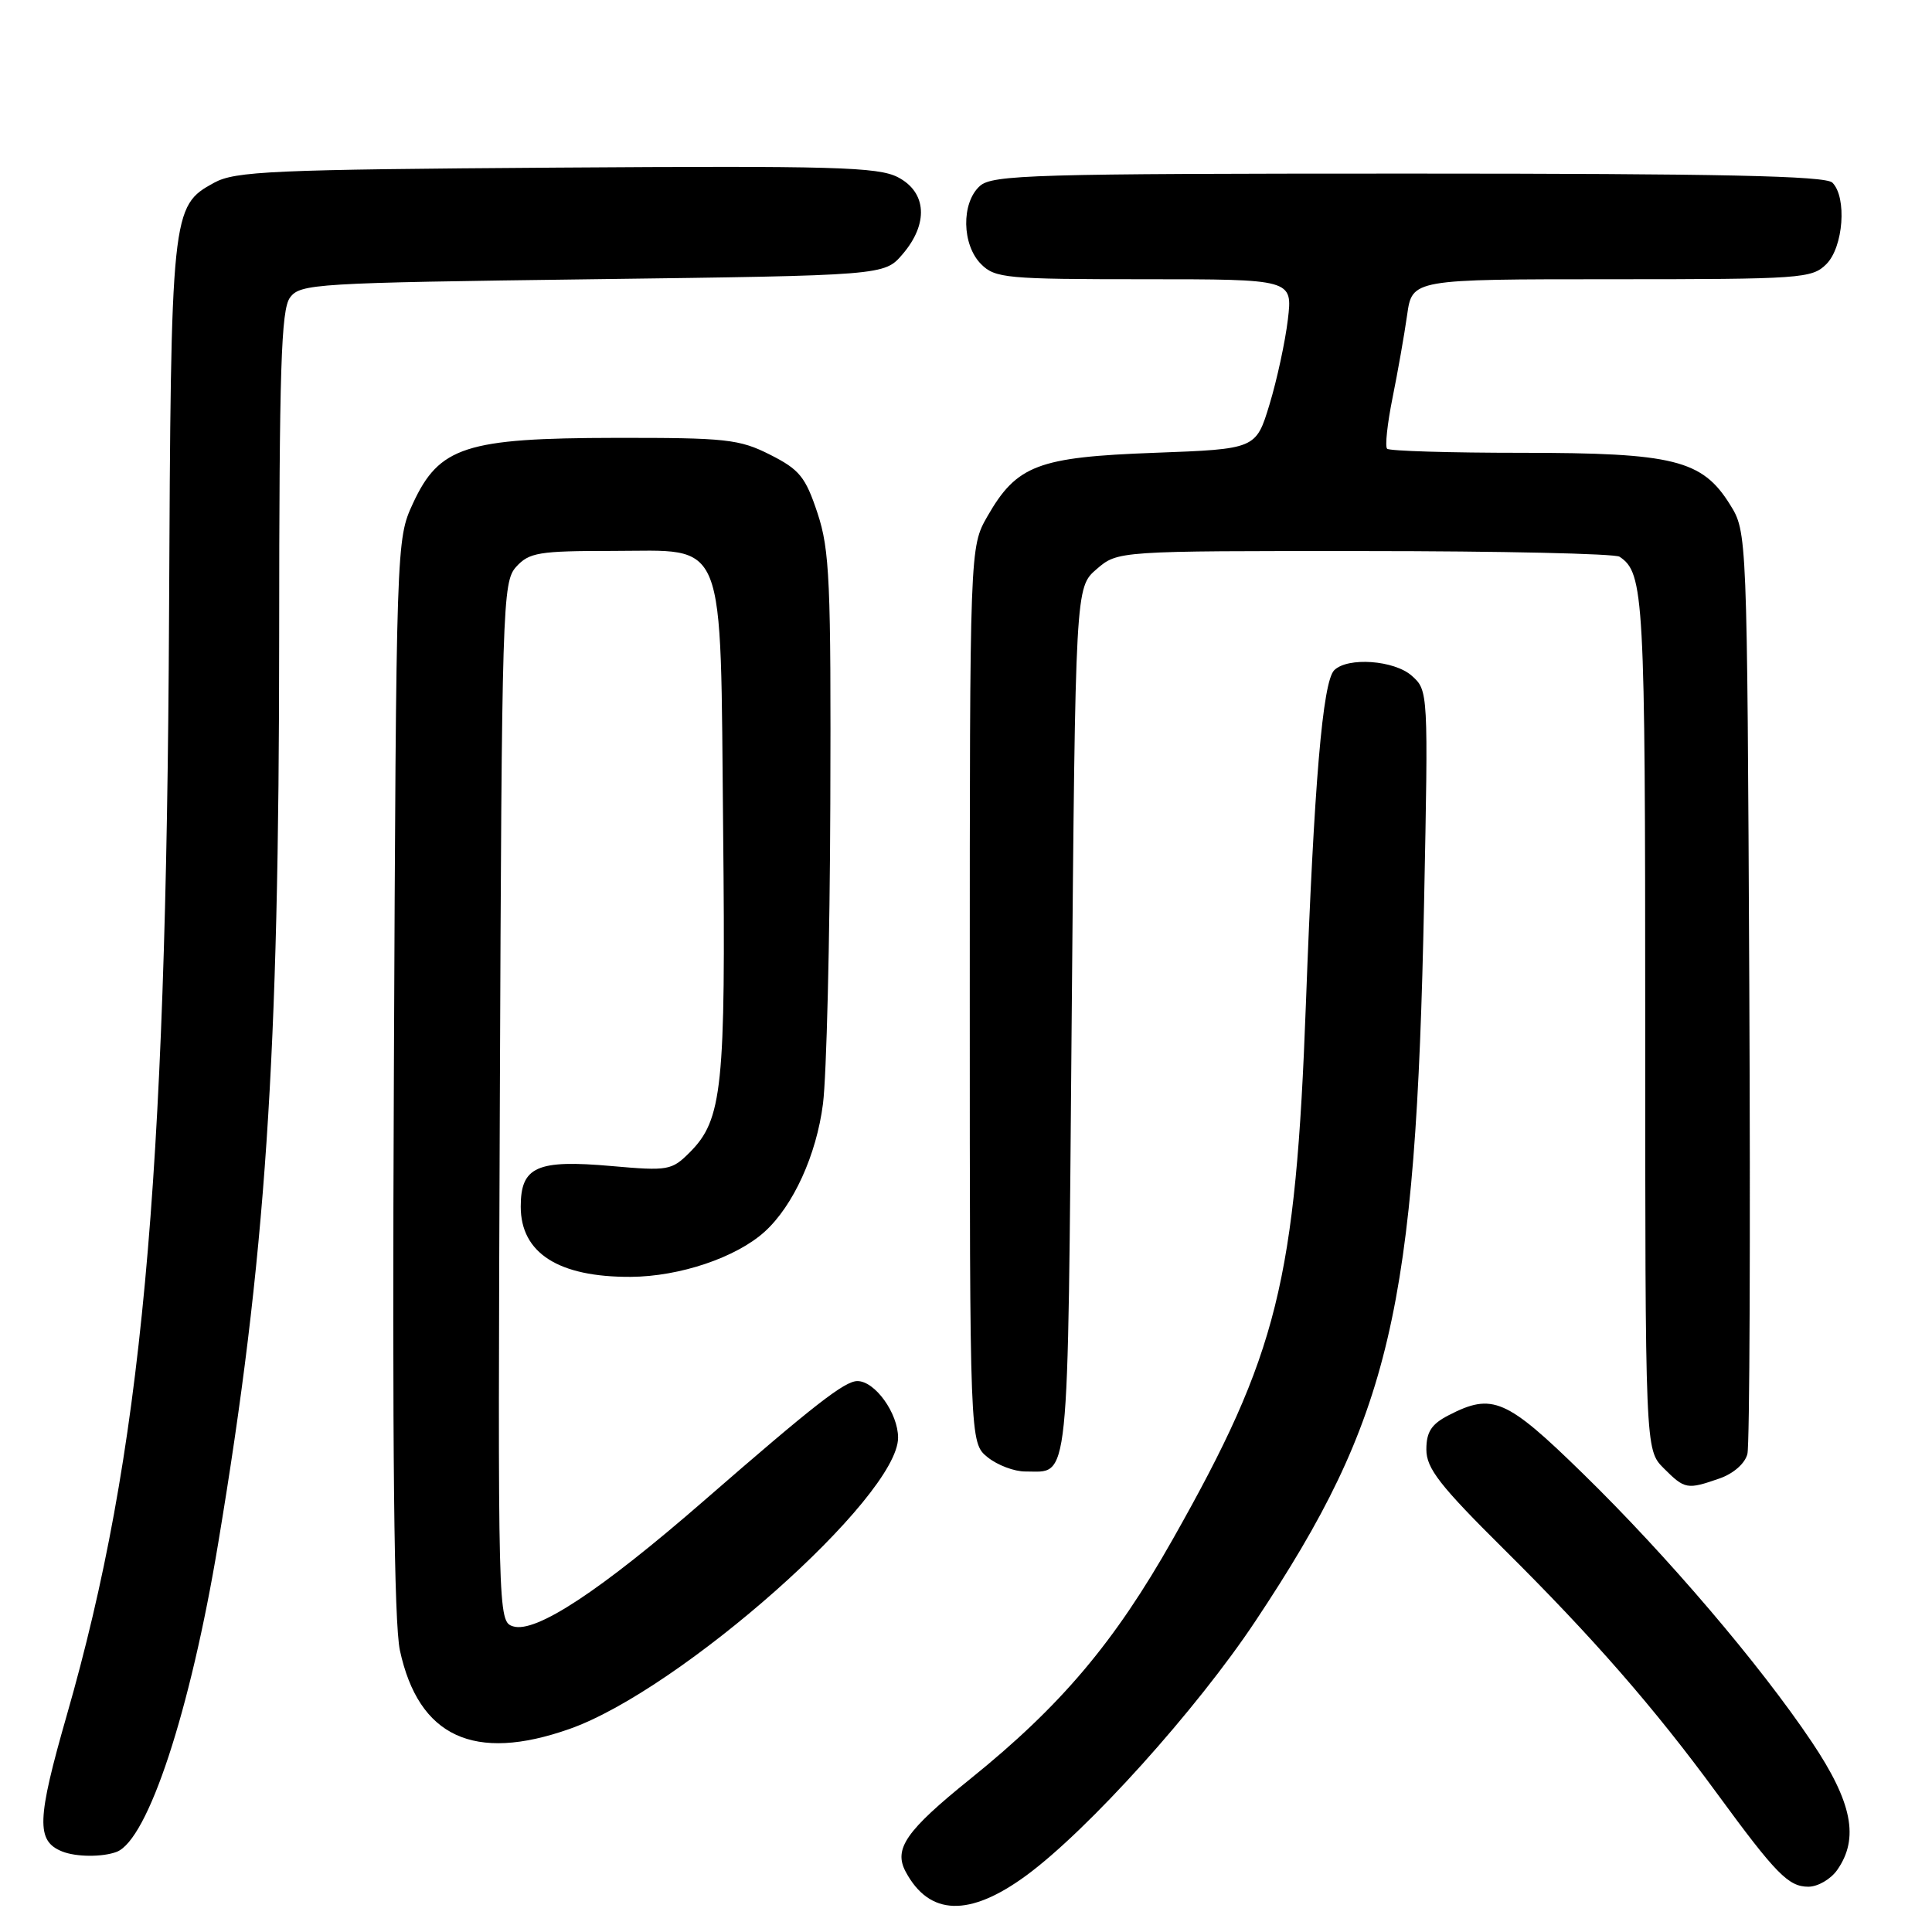 <?xml version="1.0" encoding="UTF-8" standalone="no"?>
<!DOCTYPE svg PUBLIC "-//W3C//DTD SVG 1.1//EN" "http://www.w3.org/Graphics/SVG/1.1/DTD/svg11.dtd" >
<svg xmlns="http://www.w3.org/2000/svg" xmlns:xlink="http://www.w3.org/1999/xlink" version="1.1" viewBox="0 0 256 256">
 <g >
 <path fill="currentColor"
d=" M 135.99 248.51 C 144.17 242.50 158.54 226.56 166.36 214.79 C 184.30 187.82 187.61 173.74 188.70 119.50 C 189.26 91.66 189.25 91.49 187.08 89.55 C 184.76 87.48 178.57 87.03 176.79 88.81 C 175.26 90.34 174.12 103.81 173.04 133.00 C 171.68 169.83 169.32 179.34 155.41 203.94 C 147.67 217.64 140.57 226.04 128.55 235.73 C 120.04 242.59 118.38 244.98 120.01 248.02 C 123.15 253.88 128.45 254.04 135.99 248.51 Z  M 243.44 247.78 C 246.38 243.59 245.43 238.80 240.08 230.83 C 233.21 220.58 220.91 206.15 209.74 195.25 C 199.58 185.32 197.75 184.53 191.95 187.53 C 189.67 188.70 189.00 189.74 189.00 192.07 C 189.00 194.56 190.77 196.84 199.29 205.29 C 211.07 216.97 219.22 226.31 227.49 237.61 C 235.33 248.32 236.98 250.00 239.62 250.00 C 240.87 250.00 242.59 249.00 243.44 247.78 Z  M 15.46 245.38 C 19.60 243.79 25.22 226.73 28.91 204.50 C 35.23 166.57 36.98 140.48 36.99 84.44 C 37.00 48.86 37.25 41.05 38.42 39.44 C 39.77 37.59 41.69 37.48 78.51 37.00 C 117.18 36.50 117.18 36.50 119.59 33.69 C 123.06 29.65 122.81 25.47 118.97 23.48 C 116.33 22.12 110.47 21.96 73.72 22.21 C 36.03 22.47 31.16 22.68 28.36 24.22 C 22.71 27.31 22.65 27.95 22.40 81.61 C 22.04 157.44 18.77 192.72 8.86 227.24 C 4.87 241.15 4.77 243.94 8.24 245.33 C 10.08 246.07 13.59 246.09 15.46 245.38 Z  M 75.45 229.10 C 90.14 223.94 119.00 198.36 119.00 190.50 C 119.00 187.26 115.94 183.00 113.61 183.00 C 111.92 183.00 107.88 186.15 93.34 198.80 C 79.55 210.80 70.98 216.44 67.99 215.50 C 65.97 214.86 65.96 214.38 66.23 146.03 C 66.49 79.96 66.58 77.12 68.40 75.10 C 70.12 73.21 71.40 73.00 81.13 73.00 C 96.46 73.00 95.42 70.38 95.82 110.07 C 96.17 144.14 95.73 148.36 91.38 152.71 C 89.01 155.08 88.52 155.17 81.06 154.51 C 71.14 153.63 69.00 154.58 69.00 159.88 C 69.00 166.04 74.01 169.24 83.58 169.19 C 90.06 169.15 97.54 166.63 101.32 163.21 C 105.11 159.78 108.19 153.02 109.05 146.25 C 109.52 142.54 109.96 124.64 110.02 106.48 C 110.12 77.05 109.94 72.87 108.32 67.98 C 106.73 63.19 105.94 62.22 102.04 60.25 C 97.96 58.19 96.21 58.00 81.54 58.02 C 61.69 58.05 58.19 59.18 54.71 66.72 C 52.51 71.49 52.50 71.72 52.19 142.50 C 51.97 192.32 52.21 215.05 52.99 218.69 C 55.47 230.14 62.81 233.55 75.45 229.10 Z  M 227.86 195.90 C 229.71 195.25 231.23 193.91 231.54 192.65 C 231.84 191.47 231.95 163.50 231.79 130.50 C 231.50 70.50 231.50 70.50 229.23 66.85 C 225.55 60.94 221.78 60.00 201.65 60.00 C 192.12 60.00 184.09 59.76 183.80 59.46 C 183.50 59.17 183.83 56.13 184.52 52.71 C 185.21 49.30 186.08 44.36 186.45 41.75 C 187.12 37.00 187.12 37.00 213.56 37.00 C 238.67 37.00 240.10 36.90 242.00 35.00 C 244.26 32.74 244.75 26.15 242.80 24.20 C 241.90 23.30 228.05 23.00 186.63 23.00 C 136.88 23.00 131.48 23.16 129.83 24.65 C 127.35 26.89 127.45 32.45 130.00 35.00 C 131.86 36.86 133.33 37.00 151.64 37.00 C 171.28 37.00 171.28 37.00 170.65 42.33 C 170.30 45.26 169.21 50.32 168.22 53.58 C 166.42 59.50 166.42 59.50 152.96 60.00 C 137.52 60.57 134.73 61.63 130.84 68.41 C 128.50 72.50 128.50 72.50 128.50 131.84 C 128.50 191.17 128.50 191.17 130.86 193.09 C 132.16 194.14 134.41 194.99 135.86 194.98 C 141.79 194.95 141.46 198.20 142.00 135.45 C 142.50 77.83 142.50 77.83 145.31 75.41 C 148.11 73.00 148.11 73.00 180.81 73.02 C 198.79 73.02 214.00 73.36 214.60 73.77 C 217.84 75.93 218.00 78.90 218.00 135.48 C 218.00 192.09 218.00 192.09 220.45 194.55 C 223.25 197.35 223.55 197.40 227.86 195.90 Z "/>
</g>
</svg>